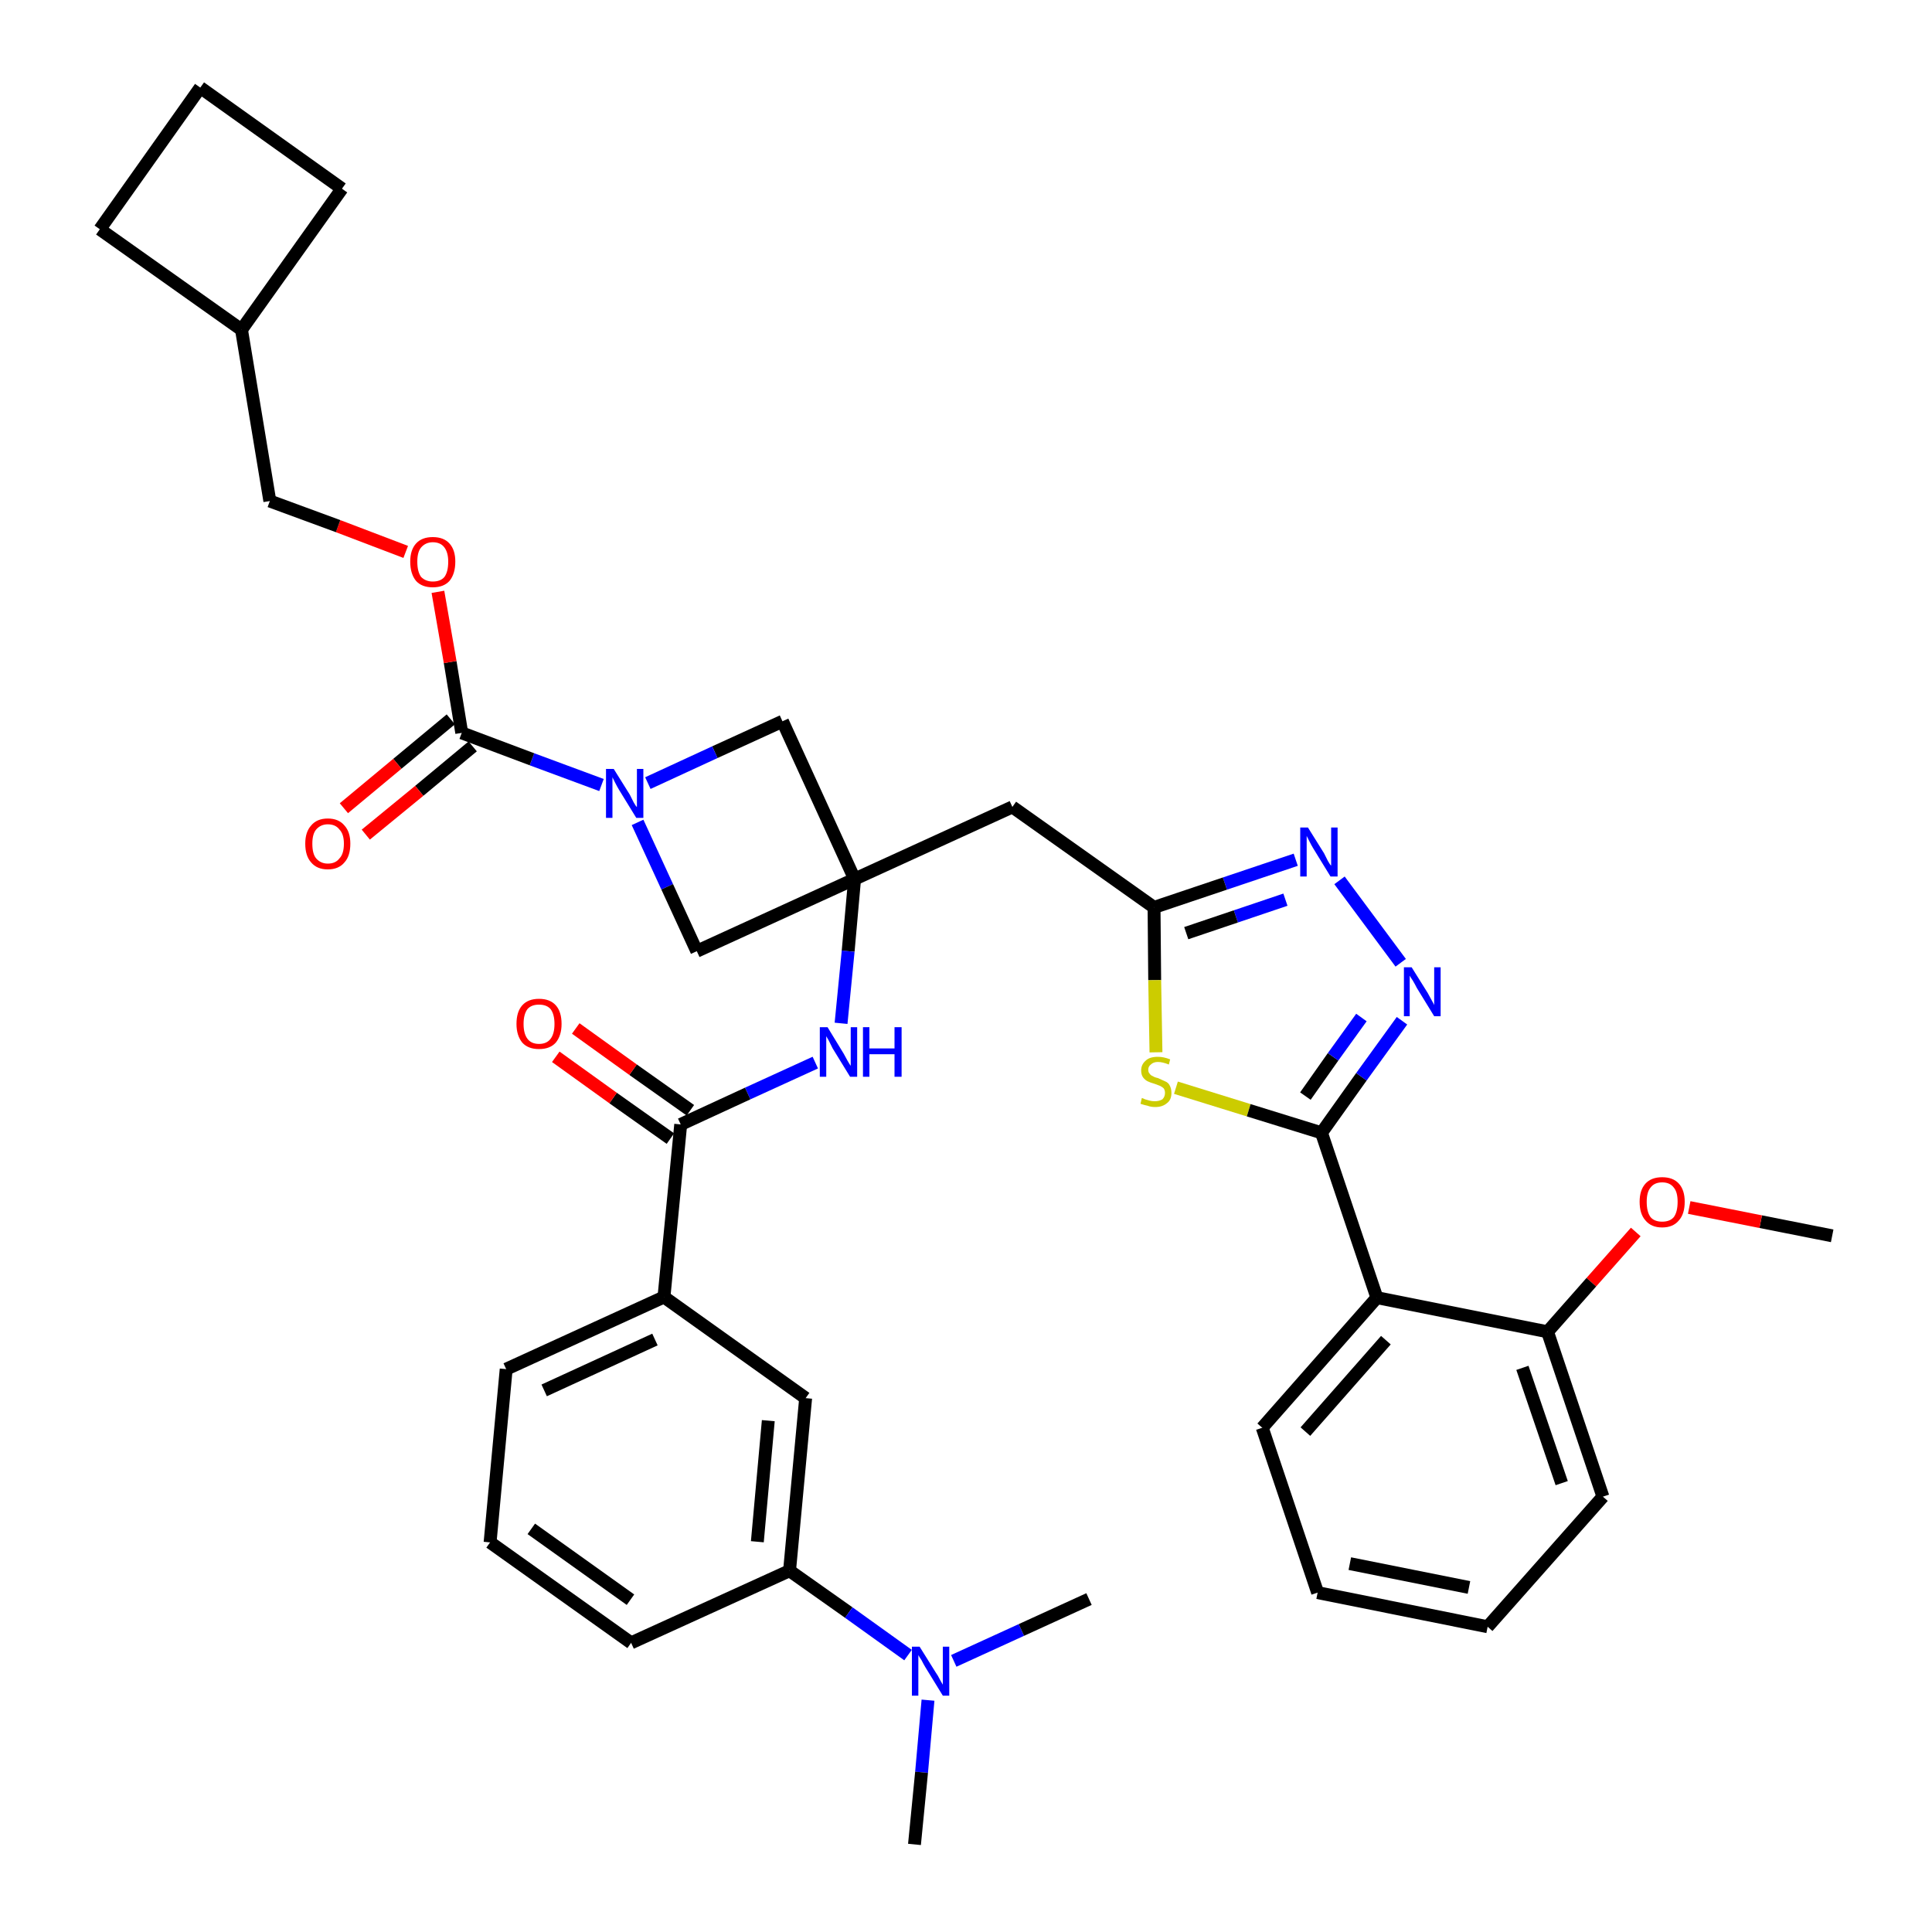 <?xml version='1.0' encoding='iso-8859-1'?>
<svg version='1.1' baseProfile='full'
              xmlns='http://www.w3.org/2000/svg'
                      xmlns:rdkit='http://www.rdkit.org/xml'
                      xmlns:xlink='http://www.w3.org/1999/xlink'
                  xml:space='preserve'
width='300px' height='300px' viewBox='0 0 300 300'>
<!-- END OF HEADER -->
<path class='bond-0 atom-0 atom-1' d='M 284.5,191.9 L 273.4,189.7' style='fill:none;fill-rule:evenodd;stroke:#000000;stroke-width:2.0px;stroke-linecap:butt;stroke-linejoin:miter;stroke-opacity:1' />
<path class='bond-0 atom-0 atom-1' d='M 273.4,189.7 L 262.3,187.5' style='fill:none;fill-rule:evenodd;stroke:#FF0000;stroke-width:2.0px;stroke-linecap:butt;stroke-linejoin:miter;stroke-opacity:1' />
<path class='bond-1 atom-1 atom-2' d='M 254.0,191.3 L 247.1,199.1' style='fill:none;fill-rule:evenodd;stroke:#FF0000;stroke-width:2.0px;stroke-linecap:butt;stroke-linejoin:miter;stroke-opacity:1' />
<path class='bond-1 atom-1 atom-2' d='M 247.1,199.1 L 240.3,206.8' style='fill:none;fill-rule:evenodd;stroke:#000000;stroke-width:2.0px;stroke-linecap:butt;stroke-linejoin:miter;stroke-opacity:1' />
<path class='bond-2 atom-2 atom-3' d='M 240.3,206.8 L 248.9,232.4' style='fill:none;fill-rule:evenodd;stroke:#000000;stroke-width:2.0px;stroke-linecap:butt;stroke-linejoin:miter;stroke-opacity:1' />
<path class='bond-2 atom-2 atom-3' d='M 236.4,212.4 L 242.5,230.3' style='fill:none;fill-rule:evenodd;stroke:#000000;stroke-width:2.0px;stroke-linecap:butt;stroke-linejoin:miter;stroke-opacity:1' />
<path class='bond-37 atom-7 atom-2' d='M 213.8,201.5 L 240.3,206.8' style='fill:none;fill-rule:evenodd;stroke:#000000;stroke-width:2.0px;stroke-linecap:butt;stroke-linejoin:miter;stroke-opacity:1' />
<path class='bond-3 atom-3 atom-4' d='M 248.9,232.4 L 231.0,252.6' style='fill:none;fill-rule:evenodd;stroke:#000000;stroke-width:2.0px;stroke-linecap:butt;stroke-linejoin:miter;stroke-opacity:1' />
<path class='bond-4 atom-4 atom-5' d='M 231.0,252.6 L 204.6,247.3' style='fill:none;fill-rule:evenodd;stroke:#000000;stroke-width:2.0px;stroke-linecap:butt;stroke-linejoin:miter;stroke-opacity:1' />
<path class='bond-4 atom-4 atom-5' d='M 228.1,246.5 L 209.6,242.8' style='fill:none;fill-rule:evenodd;stroke:#000000;stroke-width:2.0px;stroke-linecap:butt;stroke-linejoin:miter;stroke-opacity:1' />
<path class='bond-5 atom-5 atom-6' d='M 204.6,247.3 L 196.0,221.7' style='fill:none;fill-rule:evenodd;stroke:#000000;stroke-width:2.0px;stroke-linecap:butt;stroke-linejoin:miter;stroke-opacity:1' />
<path class='bond-6 atom-6 atom-7' d='M 196.0,221.7 L 213.8,201.5' style='fill:none;fill-rule:evenodd;stroke:#000000;stroke-width:2.0px;stroke-linecap:butt;stroke-linejoin:miter;stroke-opacity:1' />
<path class='bond-6 atom-6 atom-7' d='M 202.7,222.3 L 215.2,208.1' style='fill:none;fill-rule:evenodd;stroke:#000000;stroke-width:2.0px;stroke-linecap:butt;stroke-linejoin:miter;stroke-opacity:1' />
<path class='bond-7 atom-7 atom-8' d='M 213.8,201.5 L 205.2,175.9' style='fill:none;fill-rule:evenodd;stroke:#000000;stroke-width:2.0px;stroke-linecap:butt;stroke-linejoin:miter;stroke-opacity:1' />
<path class='bond-8 atom-8 atom-9' d='M 205.2,175.9 L 211.4,167.2' style='fill:none;fill-rule:evenodd;stroke:#000000;stroke-width:2.0px;stroke-linecap:butt;stroke-linejoin:miter;stroke-opacity:1' />
<path class='bond-8 atom-8 atom-9' d='M 211.4,167.2 L 217.7,158.5' style='fill:none;fill-rule:evenodd;stroke:#0000FF;stroke-width:2.0px;stroke-linecap:butt;stroke-linejoin:miter;stroke-opacity:1' />
<path class='bond-8 atom-8 atom-9' d='M 202.7,170.2 L 207.0,164.1' style='fill:none;fill-rule:evenodd;stroke:#000000;stroke-width:2.0px;stroke-linecap:butt;stroke-linejoin:miter;stroke-opacity:1' />
<path class='bond-8 atom-8 atom-9' d='M 207.0,164.1 L 211.4,158.0' style='fill:none;fill-rule:evenodd;stroke:#0000FF;stroke-width:2.0px;stroke-linecap:butt;stroke-linejoin:miter;stroke-opacity:1' />
<path class='bond-38 atom-37 atom-8' d='M 182.6,168.9 L 193.9,172.4' style='fill:none;fill-rule:evenodd;stroke:#CCCC00;stroke-width:2.0px;stroke-linecap:butt;stroke-linejoin:miter;stroke-opacity:1' />
<path class='bond-38 atom-37 atom-8' d='M 193.9,172.4 L 205.2,175.9' style='fill:none;fill-rule:evenodd;stroke:#000000;stroke-width:2.0px;stroke-linecap:butt;stroke-linejoin:miter;stroke-opacity:1' />
<path class='bond-9 atom-9 atom-10' d='M 217.5,149.5 L 208.0,136.7' style='fill:none;fill-rule:evenodd;stroke:#0000FF;stroke-width:2.0px;stroke-linecap:butt;stroke-linejoin:miter;stroke-opacity:1' />
<path class='bond-10 atom-10 atom-11' d='M 201.2,133.5 L 190.2,137.2' style='fill:none;fill-rule:evenodd;stroke:#0000FF;stroke-width:2.0px;stroke-linecap:butt;stroke-linejoin:miter;stroke-opacity:1' />
<path class='bond-10 atom-10 atom-11' d='M 190.2,137.2 L 179.2,140.9' style='fill:none;fill-rule:evenodd;stroke:#000000;stroke-width:2.0px;stroke-linecap:butt;stroke-linejoin:miter;stroke-opacity:1' />
<path class='bond-10 atom-10 atom-11' d='M 199.6,139.7 L 191.9,142.3' style='fill:none;fill-rule:evenodd;stroke:#0000FF;stroke-width:2.0px;stroke-linecap:butt;stroke-linejoin:miter;stroke-opacity:1' />
<path class='bond-10 atom-10 atom-11' d='M 191.9,142.3 L 184.2,144.9' style='fill:none;fill-rule:evenodd;stroke:#000000;stroke-width:2.0px;stroke-linecap:butt;stroke-linejoin:miter;stroke-opacity:1' />
<path class='bond-11 atom-11 atom-12' d='M 179.2,140.9 L 157.2,125.3' style='fill:none;fill-rule:evenodd;stroke:#000000;stroke-width:2.0px;stroke-linecap:butt;stroke-linejoin:miter;stroke-opacity:1' />
<path class='bond-36 atom-11 atom-37' d='M 179.2,140.9 L 179.3,152.2' style='fill:none;fill-rule:evenodd;stroke:#000000;stroke-width:2.0px;stroke-linecap:butt;stroke-linejoin:miter;stroke-opacity:1' />
<path class='bond-36 atom-11 atom-37' d='M 179.3,152.2 L 179.5,163.4' style='fill:none;fill-rule:evenodd;stroke:#CCCC00;stroke-width:2.0px;stroke-linecap:butt;stroke-linejoin:miter;stroke-opacity:1' />
<path class='bond-12 atom-12 atom-13' d='M 157.2,125.3 L 132.7,136.5' style='fill:none;fill-rule:evenodd;stroke:#000000;stroke-width:2.0px;stroke-linecap:butt;stroke-linejoin:miter;stroke-opacity:1' />
<path class='bond-13 atom-13 atom-14' d='M 132.7,136.5 L 131.7,147.7' style='fill:none;fill-rule:evenodd;stroke:#000000;stroke-width:2.0px;stroke-linecap:butt;stroke-linejoin:miter;stroke-opacity:1' />
<path class='bond-13 atom-13 atom-14' d='M 131.7,147.7 L 130.6,158.9' style='fill:none;fill-rule:evenodd;stroke:#0000FF;stroke-width:2.0px;stroke-linecap:butt;stroke-linejoin:miter;stroke-opacity:1' />
<path class='bond-25 atom-13 atom-26' d='M 132.7,136.5 L 121.5,112.0' style='fill:none;fill-rule:evenodd;stroke:#000000;stroke-width:2.0px;stroke-linecap:butt;stroke-linejoin:miter;stroke-opacity:1' />
<path class='bond-39 atom-36 atom-13' d='M 108.2,147.7 L 132.7,136.5' style='fill:none;fill-rule:evenodd;stroke:#000000;stroke-width:2.0px;stroke-linecap:butt;stroke-linejoin:miter;stroke-opacity:1' />
<path class='bond-14 atom-14 atom-15' d='M 126.6,165.0 L 116.1,169.8' style='fill:none;fill-rule:evenodd;stroke:#0000FF;stroke-width:2.0px;stroke-linecap:butt;stroke-linejoin:miter;stroke-opacity:1' />
<path class='bond-14 atom-14 atom-15' d='M 116.1,169.8 L 105.7,174.6' style='fill:none;fill-rule:evenodd;stroke:#000000;stroke-width:2.0px;stroke-linecap:butt;stroke-linejoin:miter;stroke-opacity:1' />
<path class='bond-15 atom-15 atom-16' d='M 107.2,172.4 L 98.3,166.1' style='fill:none;fill-rule:evenodd;stroke:#000000;stroke-width:2.0px;stroke-linecap:butt;stroke-linejoin:miter;stroke-opacity:1' />
<path class='bond-15 atom-15 atom-16' d='M 98.3,166.1 L 89.4,159.7' style='fill:none;fill-rule:evenodd;stroke:#FF0000;stroke-width:2.0px;stroke-linecap:butt;stroke-linejoin:miter;stroke-opacity:1' />
<path class='bond-15 atom-15 atom-16' d='M 104.1,176.8 L 95.2,170.5' style='fill:none;fill-rule:evenodd;stroke:#000000;stroke-width:2.0px;stroke-linecap:butt;stroke-linejoin:miter;stroke-opacity:1' />
<path class='bond-15 atom-15 atom-16' d='M 95.2,170.5 L 86.3,164.1' style='fill:none;fill-rule:evenodd;stroke:#FF0000;stroke-width:2.0px;stroke-linecap:butt;stroke-linejoin:miter;stroke-opacity:1' />
<path class='bond-16 atom-15 atom-17' d='M 105.7,174.6 L 103.1,201.4' style='fill:none;fill-rule:evenodd;stroke:#000000;stroke-width:2.0px;stroke-linecap:butt;stroke-linejoin:miter;stroke-opacity:1' />
<path class='bond-17 atom-17 atom-18' d='M 103.1,201.4 L 78.6,212.6' style='fill:none;fill-rule:evenodd;stroke:#000000;stroke-width:2.0px;stroke-linecap:butt;stroke-linejoin:miter;stroke-opacity:1' />
<path class='bond-17 atom-17 atom-18' d='M 101.7,208.0 L 84.5,215.9' style='fill:none;fill-rule:evenodd;stroke:#000000;stroke-width:2.0px;stroke-linecap:butt;stroke-linejoin:miter;stroke-opacity:1' />
<path class='bond-40 atom-25 atom-17' d='M 125.1,217.1 L 103.1,201.4' style='fill:none;fill-rule:evenodd;stroke:#000000;stroke-width:2.0px;stroke-linecap:butt;stroke-linejoin:miter;stroke-opacity:1' />
<path class='bond-18 atom-18 atom-19' d='M 78.6,212.6 L 76.1,239.5' style='fill:none;fill-rule:evenodd;stroke:#000000;stroke-width:2.0px;stroke-linecap:butt;stroke-linejoin:miter;stroke-opacity:1' />
<path class='bond-19 atom-19 atom-20' d='M 76.1,239.5 L 98.0,255.1' style='fill:none;fill-rule:evenodd;stroke:#000000;stroke-width:2.0px;stroke-linecap:butt;stroke-linejoin:miter;stroke-opacity:1' />
<path class='bond-19 atom-19 atom-20' d='M 82.5,237.4 L 97.9,248.4' style='fill:none;fill-rule:evenodd;stroke:#000000;stroke-width:2.0px;stroke-linecap:butt;stroke-linejoin:miter;stroke-opacity:1' />
<path class='bond-20 atom-20 atom-21' d='M 98.0,255.1 L 122.6,243.9' style='fill:none;fill-rule:evenodd;stroke:#000000;stroke-width:2.0px;stroke-linecap:butt;stroke-linejoin:miter;stroke-opacity:1' />
<path class='bond-21 atom-21 atom-22' d='M 122.6,243.9 L 131.8,250.4' style='fill:none;fill-rule:evenodd;stroke:#000000;stroke-width:2.0px;stroke-linecap:butt;stroke-linejoin:miter;stroke-opacity:1' />
<path class='bond-21 atom-21 atom-22' d='M 131.8,250.4 L 141.0,257.0' style='fill:none;fill-rule:evenodd;stroke:#0000FF;stroke-width:2.0px;stroke-linecap:butt;stroke-linejoin:miter;stroke-opacity:1' />
<path class='bond-24 atom-21 atom-25' d='M 122.6,243.9 L 125.1,217.1' style='fill:none;fill-rule:evenodd;stroke:#000000;stroke-width:2.0px;stroke-linecap:butt;stroke-linejoin:miter;stroke-opacity:1' />
<path class='bond-24 atom-21 atom-25' d='M 117.6,239.4 L 119.3,220.6' style='fill:none;fill-rule:evenodd;stroke:#000000;stroke-width:2.0px;stroke-linecap:butt;stroke-linejoin:miter;stroke-opacity:1' />
<path class='bond-22 atom-22 atom-23' d='M 144.1,264.0 L 143.1,275.2' style='fill:none;fill-rule:evenodd;stroke:#0000FF;stroke-width:2.0px;stroke-linecap:butt;stroke-linejoin:miter;stroke-opacity:1' />
<path class='bond-22 atom-22 atom-23' d='M 143.1,275.2 L 142.0,286.4' style='fill:none;fill-rule:evenodd;stroke:#000000;stroke-width:2.0px;stroke-linecap:butt;stroke-linejoin:miter;stroke-opacity:1' />
<path class='bond-23 atom-22 atom-24' d='M 148.1,257.9 L 158.6,253.1' style='fill:none;fill-rule:evenodd;stroke:#0000FF;stroke-width:2.0px;stroke-linecap:butt;stroke-linejoin:miter;stroke-opacity:1' />
<path class='bond-23 atom-22 atom-24' d='M 158.6,253.1 L 169.1,248.3' style='fill:none;fill-rule:evenodd;stroke:#000000;stroke-width:2.0px;stroke-linecap:butt;stroke-linejoin:miter;stroke-opacity:1' />
<path class='bond-26 atom-26 atom-27' d='M 121.5,112.0 L 111.0,116.8' style='fill:none;fill-rule:evenodd;stroke:#000000;stroke-width:2.0px;stroke-linecap:butt;stroke-linejoin:miter;stroke-opacity:1' />
<path class='bond-26 atom-26 atom-27' d='M 111.0,116.8 L 100.6,121.6' style='fill:none;fill-rule:evenodd;stroke:#0000FF;stroke-width:2.0px;stroke-linecap:butt;stroke-linejoin:miter;stroke-opacity:1' />
<path class='bond-27 atom-27 atom-28' d='M 93.4,121.9 L 82.6,117.9' style='fill:none;fill-rule:evenodd;stroke:#0000FF;stroke-width:2.0px;stroke-linecap:butt;stroke-linejoin:miter;stroke-opacity:1' />
<path class='bond-27 atom-27 atom-28' d='M 82.6,117.9 L 71.7,113.8' style='fill:none;fill-rule:evenodd;stroke:#000000;stroke-width:2.0px;stroke-linecap:butt;stroke-linejoin:miter;stroke-opacity:1' />
<path class='bond-35 atom-27 atom-36' d='M 99.0,127.7 L 103.6,137.7' style='fill:none;fill-rule:evenodd;stroke:#0000FF;stroke-width:2.0px;stroke-linecap:butt;stroke-linejoin:miter;stroke-opacity:1' />
<path class='bond-35 atom-27 atom-36' d='M 103.6,137.7 L 108.2,147.7' style='fill:none;fill-rule:evenodd;stroke:#000000;stroke-width:2.0px;stroke-linecap:butt;stroke-linejoin:miter;stroke-opacity:1' />
<path class='bond-28 atom-28 atom-29' d='M 70.0,111.7 L 61.7,118.6' style='fill:none;fill-rule:evenodd;stroke:#000000;stroke-width:2.0px;stroke-linecap:butt;stroke-linejoin:miter;stroke-opacity:1' />
<path class='bond-28 atom-28 atom-29' d='M 61.7,118.6 L 53.4,125.5' style='fill:none;fill-rule:evenodd;stroke:#FF0000;stroke-width:2.0px;stroke-linecap:butt;stroke-linejoin:miter;stroke-opacity:1' />
<path class='bond-28 atom-28 atom-29' d='M 73.4,115.9 L 65.1,122.8' style='fill:none;fill-rule:evenodd;stroke:#000000;stroke-width:2.0px;stroke-linecap:butt;stroke-linejoin:miter;stroke-opacity:1' />
<path class='bond-28 atom-28 atom-29' d='M 65.1,122.8 L 56.8,129.6' style='fill:none;fill-rule:evenodd;stroke:#FF0000;stroke-width:2.0px;stroke-linecap:butt;stroke-linejoin:miter;stroke-opacity:1' />
<path class='bond-29 atom-28 atom-30' d='M 71.7,113.8 L 69.9,102.8' style='fill:none;fill-rule:evenodd;stroke:#000000;stroke-width:2.0px;stroke-linecap:butt;stroke-linejoin:miter;stroke-opacity:1' />
<path class='bond-29 atom-28 atom-30' d='M 69.9,102.8 L 68.0,91.9' style='fill:none;fill-rule:evenodd;stroke:#FF0000;stroke-width:2.0px;stroke-linecap:butt;stroke-linejoin:miter;stroke-opacity:1' />
<path class='bond-30 atom-30 atom-31' d='M 63.0,85.7 L 52.5,81.7' style='fill:none;fill-rule:evenodd;stroke:#FF0000;stroke-width:2.0px;stroke-linecap:butt;stroke-linejoin:miter;stroke-opacity:1' />
<path class='bond-30 atom-30 atom-31' d='M 52.5,81.7 L 41.9,77.8' style='fill:none;fill-rule:evenodd;stroke:#000000;stroke-width:2.0px;stroke-linecap:butt;stroke-linejoin:miter;stroke-opacity:1' />
<path class='bond-31 atom-31 atom-32' d='M 41.9,77.8 L 37.5,51.2' style='fill:none;fill-rule:evenodd;stroke:#000000;stroke-width:2.0px;stroke-linecap:butt;stroke-linejoin:miter;stroke-opacity:1' />
<path class='bond-32 atom-32 atom-33' d='M 37.5,51.2 L 53.1,29.3' style='fill:none;fill-rule:evenodd;stroke:#000000;stroke-width:2.0px;stroke-linecap:butt;stroke-linejoin:miter;stroke-opacity:1' />
<path class='bond-41 atom-35 atom-32' d='M 15.5,35.6 L 37.5,51.2' style='fill:none;fill-rule:evenodd;stroke:#000000;stroke-width:2.0px;stroke-linecap:butt;stroke-linejoin:miter;stroke-opacity:1' />
<path class='bond-33 atom-33 atom-34' d='M 53.1,29.3 L 31.1,13.6' style='fill:none;fill-rule:evenodd;stroke:#000000;stroke-width:2.0px;stroke-linecap:butt;stroke-linejoin:miter;stroke-opacity:1' />
<path class='bond-34 atom-34 atom-35' d='M 31.1,13.6 L 15.5,35.6' style='fill:none;fill-rule:evenodd;stroke:#000000;stroke-width:2.0px;stroke-linecap:butt;stroke-linejoin:miter;stroke-opacity:1' />
<path  class='atom-1' d='M 254.6 186.6
Q 254.6 184.8, 255.5 183.8
Q 256.4 182.8, 258.1 182.8
Q 259.8 182.8, 260.7 183.8
Q 261.6 184.8, 261.6 186.6
Q 261.6 188.5, 260.7 189.5
Q 259.8 190.6, 258.1 190.6
Q 256.4 190.6, 255.5 189.5
Q 254.6 188.5, 254.6 186.6
M 258.1 189.7
Q 259.3 189.7, 259.9 189.0
Q 260.5 188.2, 260.5 186.6
Q 260.5 185.1, 259.9 184.4
Q 259.3 183.6, 258.1 183.6
Q 256.9 183.6, 256.3 184.4
Q 255.7 185.1, 255.7 186.6
Q 255.7 188.2, 256.3 189.0
Q 256.9 189.7, 258.1 189.7
' fill='#FF0000'/>
<path  class='atom-9' d='M 219.2 150.2
L 221.7 154.2
Q 221.9 154.6, 222.3 155.3
Q 222.7 156.0, 222.7 156.1
L 222.7 150.2
L 223.7 150.2
L 223.7 157.8
L 222.7 157.8
L 220.0 153.4
Q 219.7 152.8, 219.4 152.3
Q 219.0 151.7, 218.9 151.5
L 218.9 157.8
L 218.0 157.8
L 218.0 150.2
L 219.2 150.2
' fill='#0000FF'/>
<path  class='atom-10' d='M 203.1 128.5
L 205.6 132.5
Q 205.8 132.9, 206.2 133.7
Q 206.6 134.4, 206.7 134.4
L 206.7 128.5
L 207.7 128.5
L 207.7 136.1
L 206.6 136.1
L 203.9 131.7
Q 203.6 131.2, 203.3 130.6
Q 203.0 130.0, 202.9 129.8
L 202.9 136.1
L 201.9 136.1
L 201.9 128.5
L 203.1 128.5
' fill='#0000FF'/>
<path  class='atom-14' d='M 128.5 159.5
L 131.0 163.6
Q 131.2 164.0, 131.6 164.7
Q 132.0 165.4, 132.1 165.5
L 132.1 159.5
L 133.1 159.5
L 133.1 167.2
L 132.0 167.2
L 129.3 162.8
Q 129.0 162.2, 128.7 161.6
Q 128.4 161.1, 128.3 160.9
L 128.3 167.2
L 127.3 167.2
L 127.3 159.5
L 128.5 159.5
' fill='#0000FF'/>
<path  class='atom-14' d='M 134.0 159.5
L 135.0 159.5
L 135.0 162.8
L 138.9 162.8
L 138.9 159.5
L 140.0 159.5
L 140.0 167.2
L 138.9 167.2
L 138.9 163.7
L 135.0 163.7
L 135.0 167.2
L 134.0 167.2
L 134.0 159.5
' fill='#0000FF'/>
<path  class='atom-16' d='M 80.2 159.0
Q 80.2 157.1, 81.1 156.1
Q 82.0 155.1, 83.7 155.1
Q 85.4 155.1, 86.3 156.1
Q 87.2 157.1, 87.2 159.0
Q 87.2 160.8, 86.3 161.9
Q 85.4 162.9, 83.7 162.9
Q 82.0 162.9, 81.1 161.9
Q 80.2 160.8, 80.2 159.0
M 83.7 162.1
Q 84.9 162.1, 85.5 161.3
Q 86.1 160.5, 86.1 159.0
Q 86.1 157.5, 85.5 156.7
Q 84.9 156.0, 83.7 156.0
Q 82.5 156.0, 81.9 156.7
Q 81.3 157.5, 81.3 159.0
Q 81.3 160.5, 81.9 161.3
Q 82.5 162.1, 83.7 162.1
' fill='#FF0000'/>
<path  class='atom-22' d='M 142.8 255.7
L 145.3 259.7
Q 145.6 260.1, 146.0 260.9
Q 146.4 261.6, 146.4 261.6
L 146.4 255.7
L 147.4 255.7
L 147.4 263.3
L 146.4 263.3
L 143.7 258.9
Q 143.4 258.4, 143.1 257.8
Q 142.7 257.2, 142.6 257.0
L 142.6 263.3
L 141.6 263.3
L 141.6 255.7
L 142.8 255.7
' fill='#0000FF'/>
<path  class='atom-27' d='M 95.3 119.4
L 97.8 123.4
Q 98.0 123.8, 98.4 124.6
Q 98.8 125.3, 98.9 125.3
L 98.9 119.4
L 99.9 119.4
L 99.9 127.0
L 98.8 127.0
L 96.1 122.6
Q 95.8 122.1, 95.5 121.5
Q 95.2 120.9, 95.1 120.7
L 95.1 127.0
L 94.1 127.0
L 94.1 119.4
L 95.3 119.4
' fill='#0000FF'/>
<path  class='atom-29' d='M 47.4 131.0
Q 47.4 129.2, 48.3 128.2
Q 49.2 127.1, 50.9 127.1
Q 52.6 127.1, 53.5 128.2
Q 54.4 129.2, 54.4 131.0
Q 54.4 132.9, 53.5 133.9
Q 52.6 135.0, 50.9 135.0
Q 49.2 135.0, 48.3 133.9
Q 47.4 132.9, 47.4 131.0
M 50.9 134.1
Q 52.1 134.1, 52.7 133.3
Q 53.4 132.6, 53.4 131.0
Q 53.4 129.5, 52.7 128.8
Q 52.1 128.0, 50.9 128.0
Q 49.8 128.0, 49.1 128.8
Q 48.5 129.5, 48.5 131.0
Q 48.5 132.6, 49.1 133.3
Q 49.8 134.1, 50.9 134.1
' fill='#FF0000'/>
<path  class='atom-30' d='M 63.7 87.2
Q 63.7 85.4, 64.6 84.4
Q 65.5 83.4, 67.2 83.4
Q 68.9 83.4, 69.8 84.4
Q 70.7 85.4, 70.7 87.2
Q 70.7 89.1, 69.8 90.2
Q 68.9 91.2, 67.2 91.2
Q 65.5 91.2, 64.6 90.2
Q 63.7 89.1, 63.7 87.2
M 67.2 90.3
Q 68.4 90.3, 69.0 89.6
Q 69.6 88.8, 69.6 87.2
Q 69.6 85.8, 69.0 85.0
Q 68.4 84.2, 67.2 84.2
Q 66.1 84.2, 65.4 85.0
Q 64.8 85.7, 64.8 87.2
Q 64.8 88.8, 65.4 89.6
Q 66.1 90.3, 67.2 90.3
' fill='#FF0000'/>
<path  class='atom-37' d='M 177.3 170.5
Q 177.4 170.5, 177.8 170.7
Q 178.1 170.8, 178.5 170.9
Q 178.9 171.0, 179.3 171.0
Q 180.0 171.0, 180.5 170.7
Q 180.9 170.3, 180.9 169.7
Q 180.9 169.3, 180.7 169.0
Q 180.5 168.8, 180.1 168.6
Q 179.8 168.5, 179.3 168.3
Q 178.6 168.1, 178.2 167.9
Q 177.8 167.7, 177.5 167.3
Q 177.2 166.9, 177.2 166.2
Q 177.2 165.3, 177.9 164.7
Q 178.5 164.1, 179.8 164.1
Q 180.7 164.1, 181.7 164.5
L 181.5 165.3
Q 180.5 164.9, 179.8 164.9
Q 179.1 164.9, 178.7 165.3
Q 178.3 165.6, 178.3 166.1
Q 178.3 166.5, 178.5 166.7
Q 178.7 167.0, 179.0 167.1
Q 179.3 167.3, 179.8 167.4
Q 180.5 167.7, 180.9 167.9
Q 181.4 168.1, 181.6 168.5
Q 181.9 169.0, 181.9 169.7
Q 181.9 170.8, 181.2 171.3
Q 180.5 171.9, 179.4 171.9
Q 178.7 171.9, 178.2 171.7
Q 177.7 171.6, 177.1 171.4
L 177.3 170.5
' fill='#CCCC00'/>
</svg>
